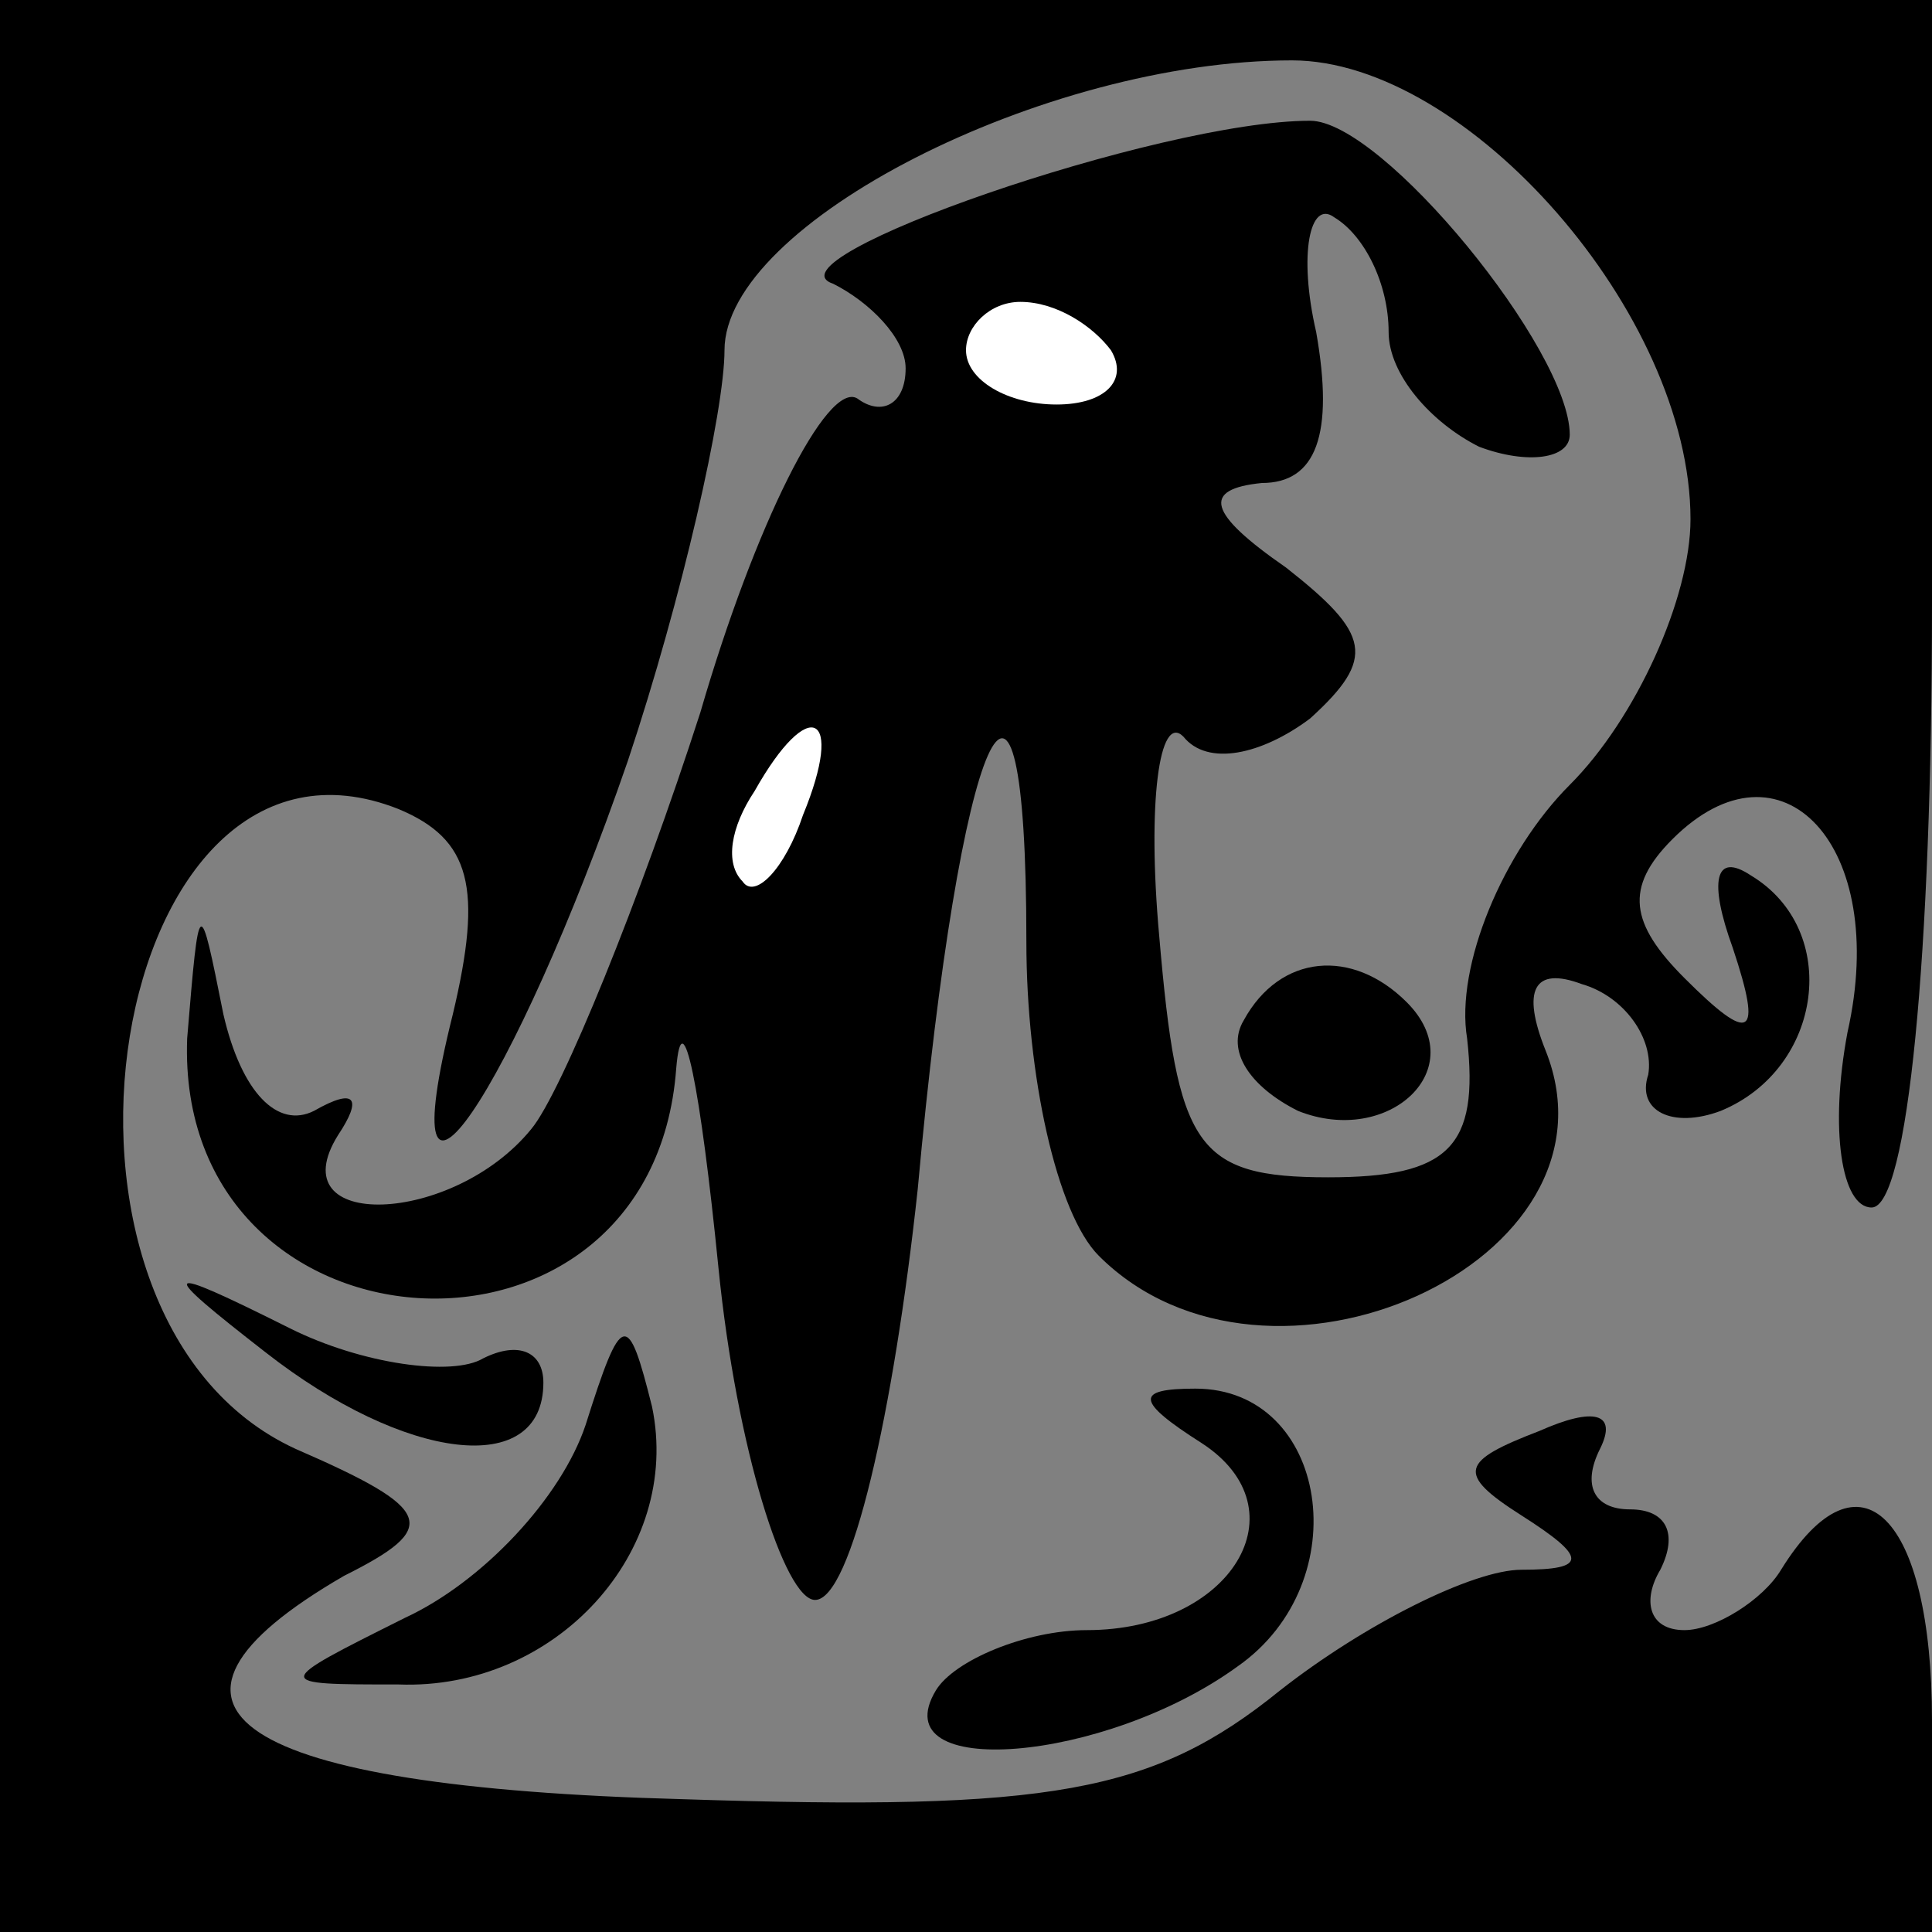 <?xml version="1.0" standalone="no"?>
<!DOCTYPE svg PUBLIC "-//W3C//DTD SVG 20010904//EN"
 "http://www.w3.org/TR/2001/REC-SVG-20010904/DTD/svg10.dtd">
<svg version="1.0" xmlns="http://www.w3.org/2000/svg"
 width="32pt" height="32pt" viewBox="0 0 32 32"
 preserveAspectRatio="xMidYMid meet">
<rect x="0" y="0" width="32" height="32" fill="#808080" stroke="none"/>
<g transform="translate(0,32) scale(0.1,-0.1)"
fill="#000000" stroke="none">
<path fill="#000000" stroke="none" d="M0 160 l0 -160 160 0 160 0 0 35 c0 34
-12 46 -25 25 -3 -5 -11 -10 -16 -10 -6 0 -7 5 -4 10 3 6 1 10 -5 10 -6 0 -8
4 -5 10 3 6 -1 7 -10 3 -13 -5 -14 -7 -3 -14 11 -7 11 -9 0 -9 -8 0 -26 -9
-40 -20 -21 -17 -38 -20 -99 -18 -74 2 -94 15 -56 37 16 8 15 11 -8 21 -48 22
-31 125 17 106 12 -5 14 -13 9 -34 -11 -44 10 -13 29 42 9 27 16 58 16 68 0
21 53 48 94 48 29 0 66 -42 66 -76 0 -13 -9 -33 -20 -44 -11 -11 -19 -30 -17
-42 2 -18 -3 -23 -23 -23 -22 0 -25 5 -28 40 -2 22 0 37 4 33 4 -5 13 -3 21 3
11 10 10 14 -4 25 -13 9 -14 13 -4 14 9 0 12 8 9 25 -3 13 -1 22 3 19 5 -3 9
-11 9 -19 0 -7 7 -15 15 -19 8 -3 15 -2 15 2 0 14 -31 52 -43 52 -25 0 -91
-23 -79 -27 6 -3 12 -9 12 -14 0 -6 -4 -8 -8 -5 -5 3 -17 -21 -26 -52 -10 -31
-23 -63 -28 -69 -13 -16 -42 -17 -32 -1 4 6 3 8 -4 4 -6 -3 -12 3 -15 16 -4
20 -4 20 -6 -4 -2 -54 77 -59 81 -5 1 12 4 -3 7 -33 3 -30 11 -55 16 -55 6 0
13 31 17 68 7 77 18 101 18 41 0 -22 5 -45 12 -52 28 -28 88 -1 74 34 -4 10
-2 14 6 11 7 -2 12 -9 11 -15 -2 -6 4 -9 12 -6 17 7 20 30 5 39 -6 4 -7 -1 -3
-12 5 -15 3 -16 -8 -5 -9 9 -10 15 -2 23 18 18 36 -1 29 -32 -3 -16 -1 -29 4
-29 6 0 10 42 10 100 l0 100 -160 0 -160 0 0 -160z"/>
<path fill="#ffffff" stroke="none" d="M184 262 c3 -5 -1 -9 -9 -9 -8 0 -15 4
-15 9 0 4 4 8 9 8 6 0 12 -4 15 -8z"/>
<path fill="#ffffff" stroke="none" d="M133 185 c-3 -9 -8 -14 -10 -11 -3 3
-2 9 2 15 9 16 15 13 8 -4z"/>
<path fill="#000000" stroke="none" d="M206 151 c-3 -5 1 -11 9 -15 15 -6 29
7 18 18 -9 9 -21 8 -27 -3z"/>
<path fill="#000000" stroke="none" d="M44 96 c23 -18 46 -21 46 -5 0 5 -4 7
-10 4 -5 -3 -20 -1 -32 5 -22 11 -22 10 -4 -4z"/>
<path fill="#000000" stroke="none" d="M97 84 c-4 -12 -17 -26 -30 -32 -22
-11 -22 -11 -1 -11 26 -1 47 22 42 46 -4 16 -5 16 -11 -3z"/>
<path fill="#000000" stroke="none" d="M199 81 c17 -11 5 -31 -19 -31 -10 0
-22 -5 -25 -10 -9 -15 28 -12 50 4 20 14 15 46 -7 46 -10 0 -10 -2 1 -9z"/>
</g>
</svg>
